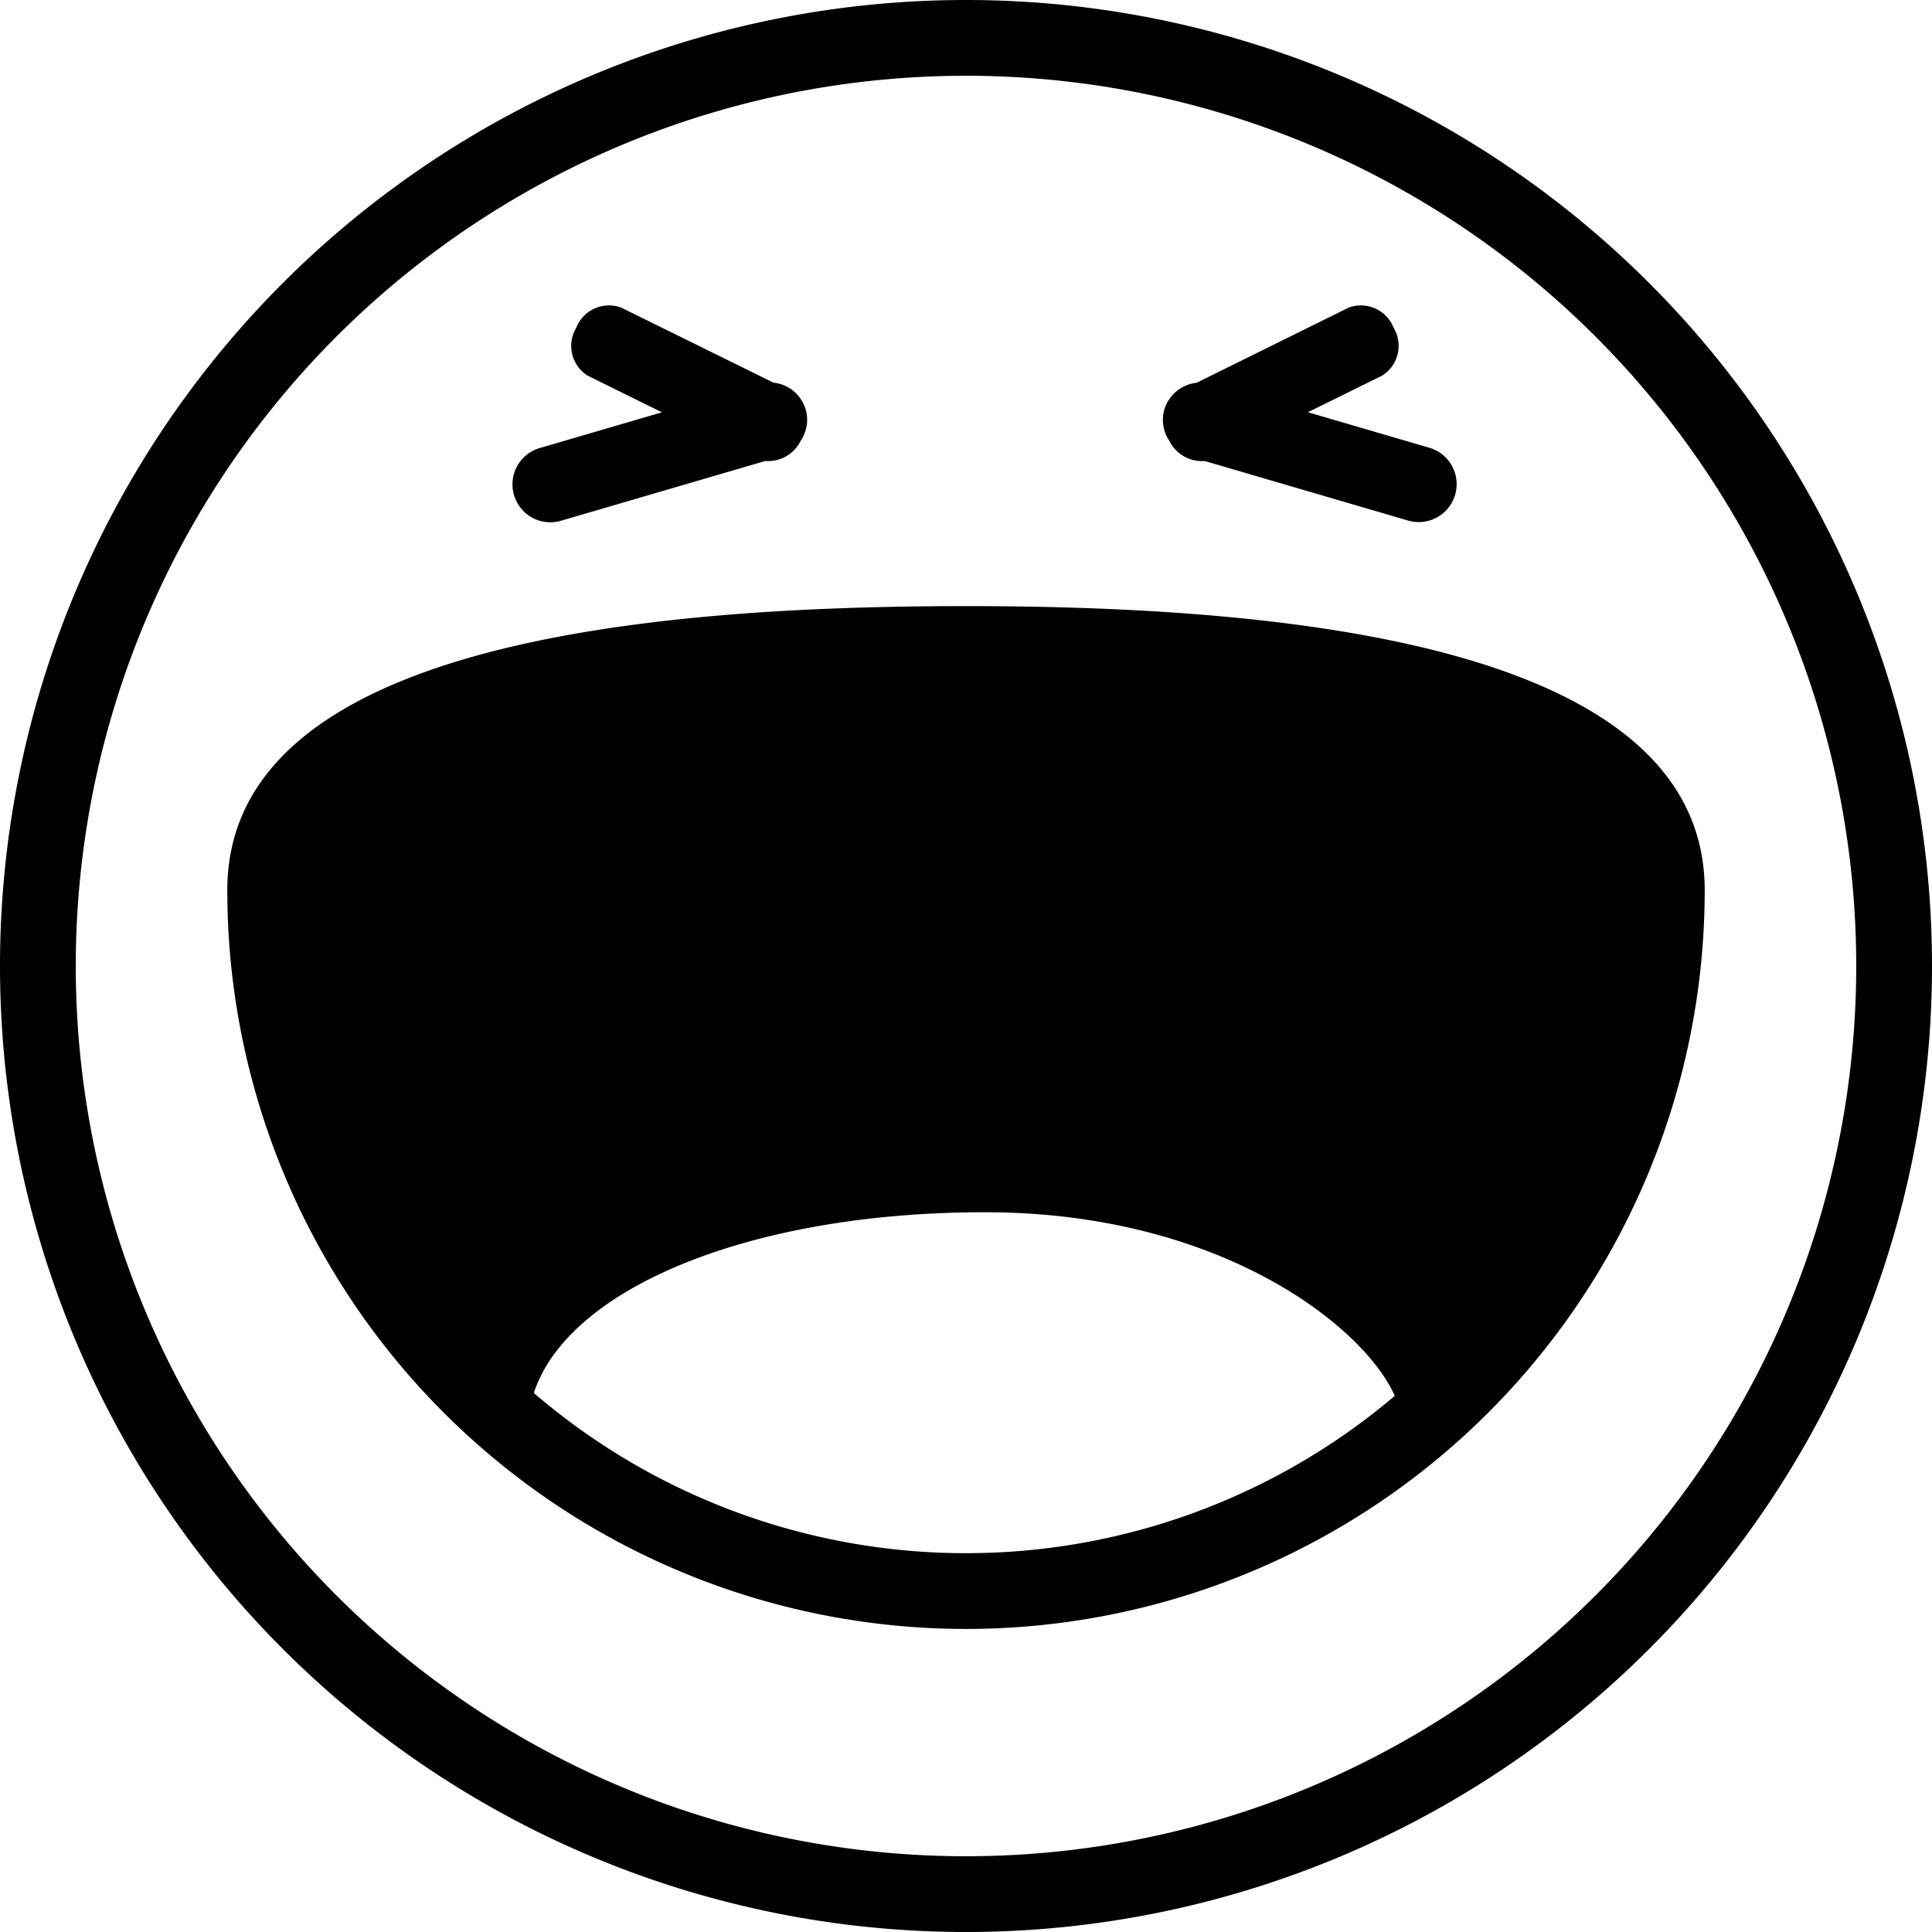 <svg xmlns="http://www.w3.org/2000/svg" width="51" height="51" viewBox="0 0 51 51">
  <defs>
    <style>
      .cls-1 {
        fill-rule: evenodd;
      }
    </style>
  </defs>
  <path id="Lol" class="cls-1" d="M25.5,51A25.5,25.5,0,1,1,51,25.5,25.5,25.5,0,0,1,25.5,51Zm0-49A23.5,23.5,0,1,0,49,25.5,23.5,23.5,0,0,0,25.5,2Zm0,41A19.5,19.5,0,0,1,6,23.5C6,17,17,16,25.5,16S45,17.019,45,23.5A19.5,19.5,0,0,1,25.5,43ZM26,32c-6.187,0-11,2-11.908,4.771a17.5,17.5,0,0,0,22.727.076C36,35,32.187,32,26,32ZM37.168,13.741L31.8,12.169a0.958,0.958,0,0,1-.933-0.533,0.984,0.984,0,0,1-.132-0.82,1,1,0,0,1,.853-0.712L35.6,8.121a0.927,0.927,0,0,1,1.187.529,0.927,0.927,0,0,1-.3,1.264l-1.961.968,3.207,0.938A1,1,0,1,1,37.168,13.741ZM20.2,12.169l-5.372,1.572a1,1,0,1,1-.562-1.919l3.207-.938-1.961-.968a0.927,0.927,0,0,1-.3-1.264A0.927,0.927,0,0,1,16.4,8.121L20.416,10.1a1,1,0,0,1,.853.712,0.985,0.985,0,0,1-.132.821A0.958,0.958,0,0,1,20.2,12.169Z"/>
</svg>

